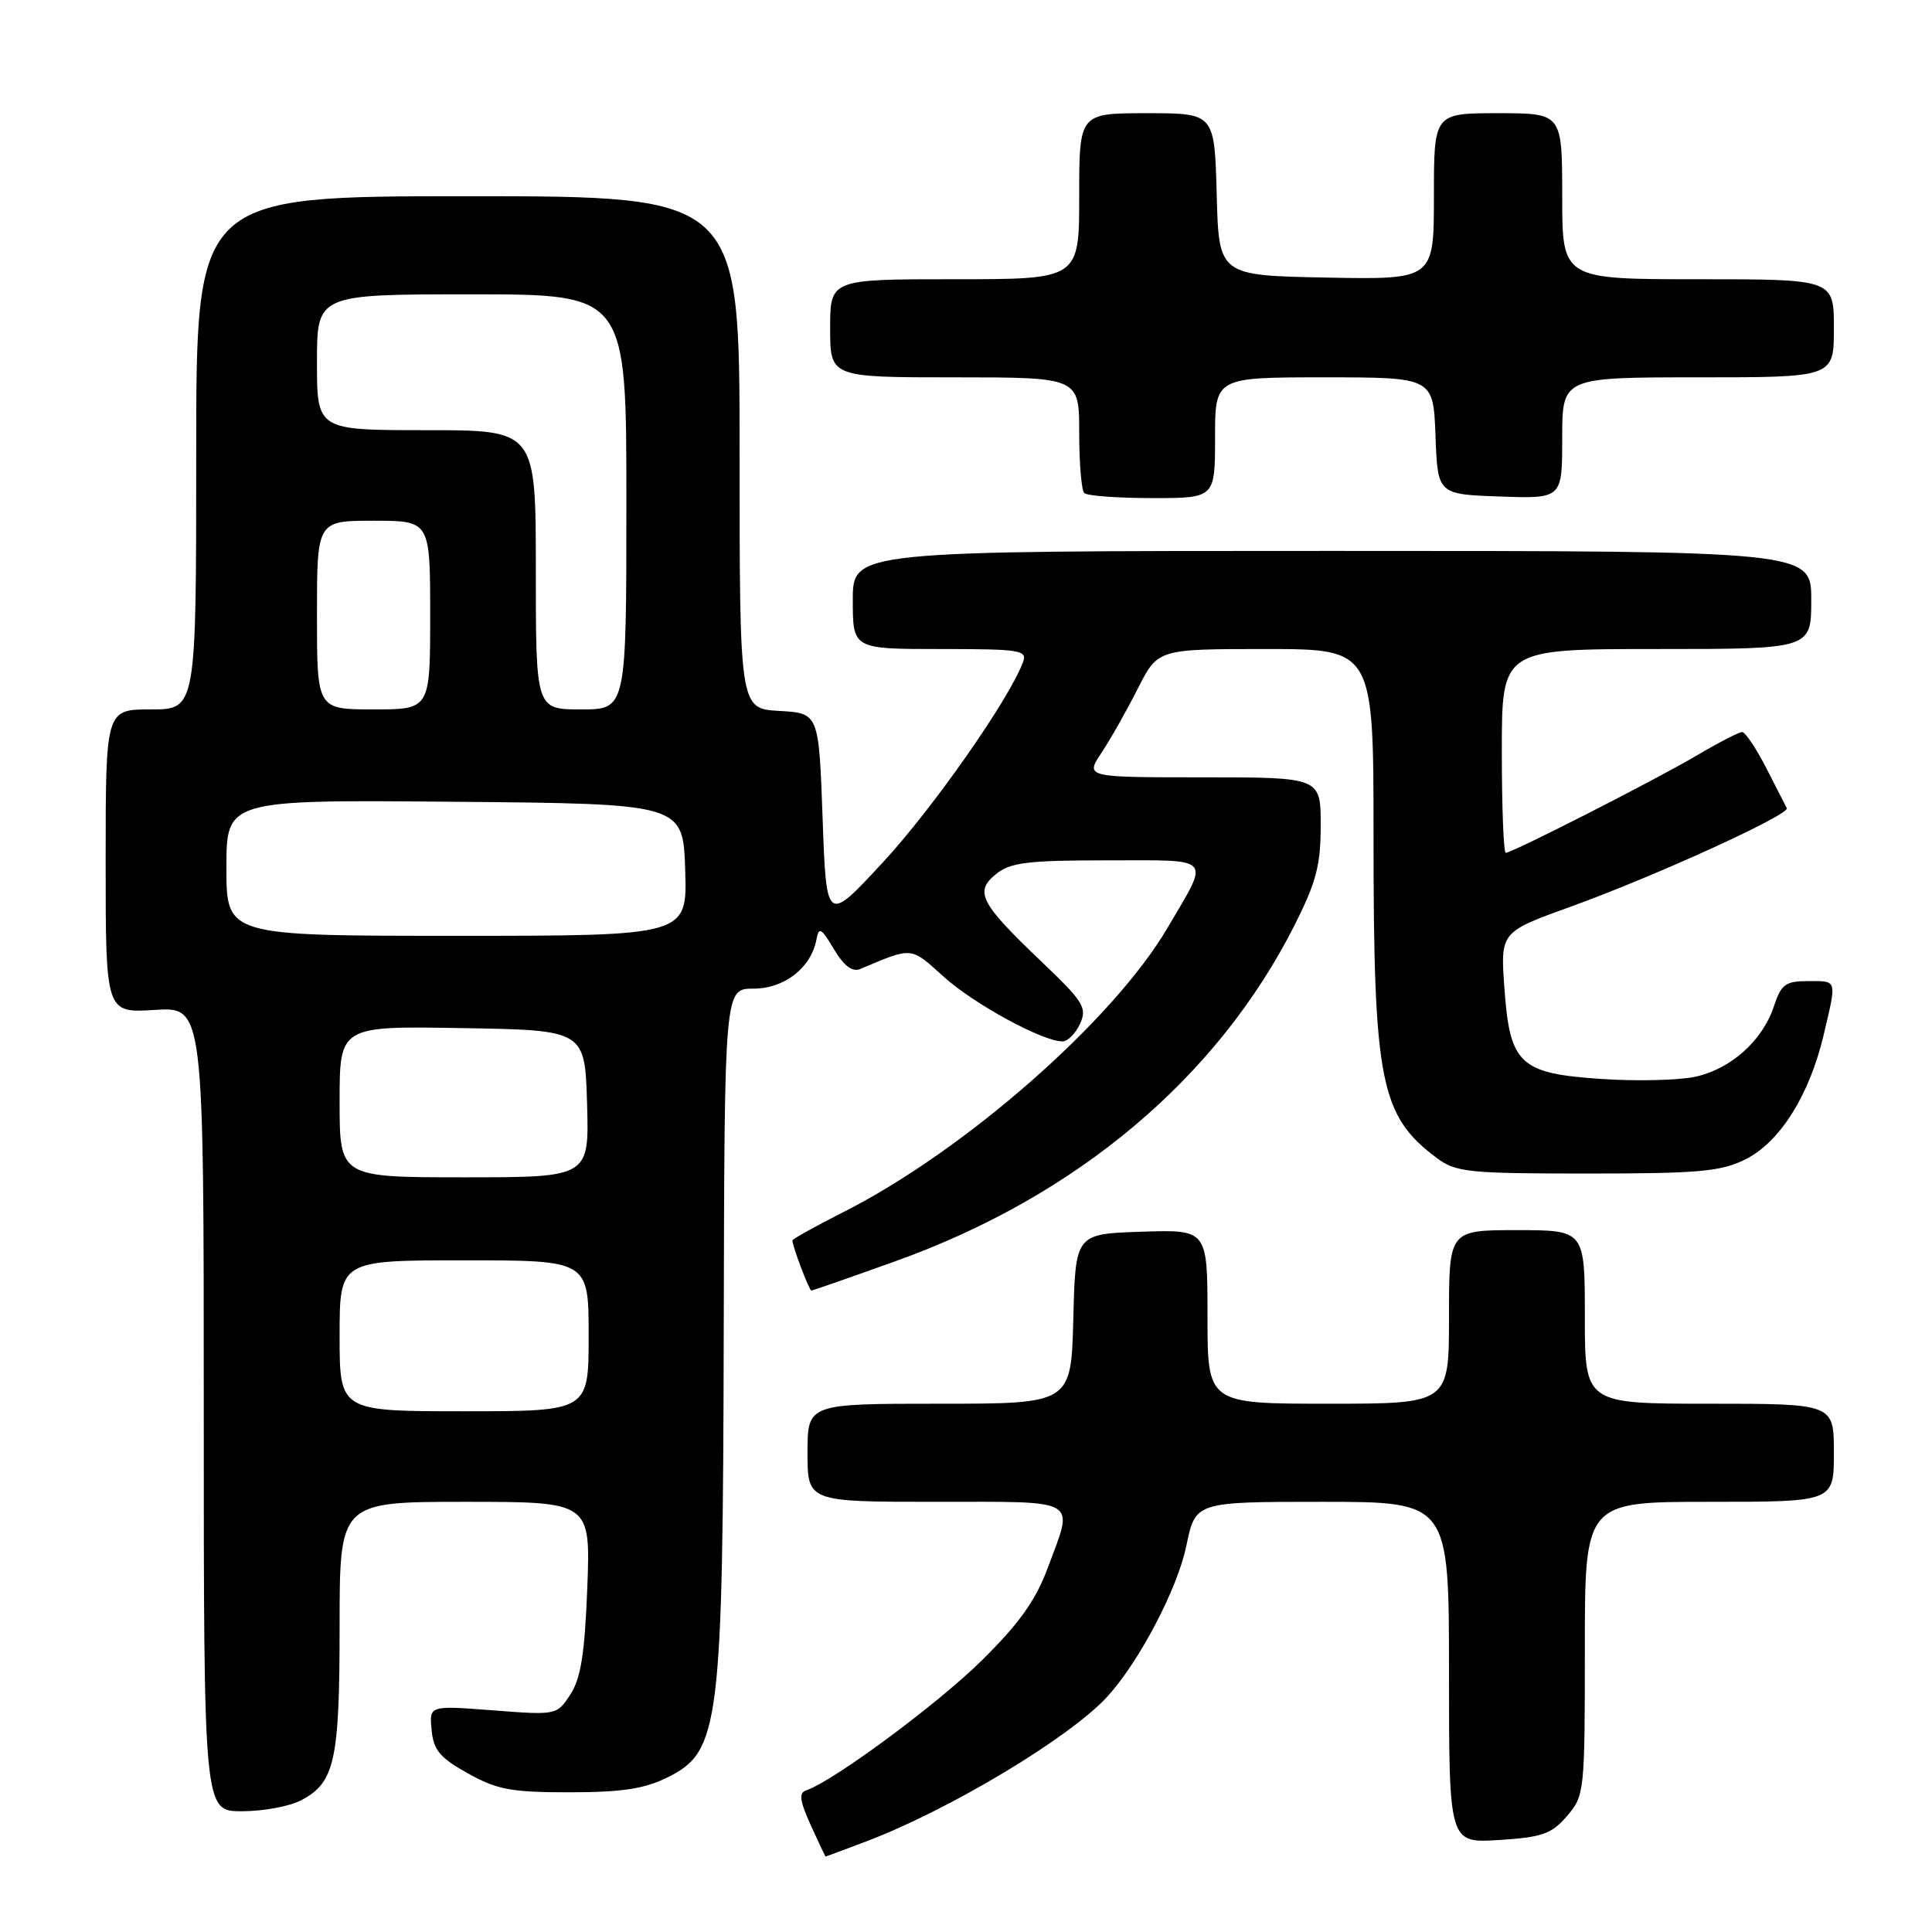 <?xml version="1.0" encoding="UTF-8" standalone="no"?>
<!DOCTYPE svg PUBLIC "-//W3C//DTD SVG 1.1//EN" "http://www.w3.org/Graphics/SVG/1.1/DTD/svg11.dtd" >
<svg xmlns="http://www.w3.org/2000/svg" xmlns:xlink="http://www.w3.org/1999/xlink" version="1.1" viewBox="0 0 256 256">
 <g >
 <path fill="currentColor"
d=" M 114.85 243.97 C 125.84 239.79 141.69 230.28 146.68 224.86 C 150.91 220.27 156.02 210.54 157.20 204.81 C 158.40 199.00 158.40 199.00 175.20 199.00 C 192.00 199.00 192.00 199.00 192.00 221.62 C 192.00 244.23 192.00 244.23 198.63 243.81 C 204.36 243.45 205.59 243.01 207.63 240.64 C 209.95 237.95 210.00 237.45 210.00 218.44 C 210.00 199.00 210.00 199.00 226.50 199.00 C 243.00 199.00 243.00 199.00 243.00 192.50 C 243.00 186.00 243.00 186.00 226.50 186.00 C 210.00 186.00 210.00 186.00 210.00 174.50 C 210.00 163.00 210.00 163.00 201.00 163.00 C 192.00 163.00 192.00 163.00 192.00 174.50 C 192.00 186.00 192.00 186.00 176.00 186.00 C 160.00 186.00 160.00 186.00 160.00 174.46 C 160.00 162.92 160.00 162.92 151.25 163.21 C 142.50 163.50 142.50 163.50 142.22 174.75 C 141.93 186.00 141.93 186.00 124.47 186.00 C 107.00 186.00 107.00 186.00 107.00 192.50 C 107.00 199.00 107.00 199.00 124.00 199.00 C 143.30 199.00 142.30 198.42 138.85 207.71 C 137.23 212.07 135.07 215.10 130.10 220.01 C 124.25 225.79 110.40 236.03 106.85 237.22 C 105.82 237.56 105.95 238.55 107.42 241.83 C 108.46 244.12 109.35 246.00 109.40 246.00 C 109.46 246.00 111.91 245.08 114.85 243.97 Z  M 39.85 238.57 C 44.36 236.24 45.00 233.38 45.00 215.45 C 45.00 199.00 45.00 199.00 61.63 199.00 C 78.25 199.00 78.25 199.00 77.82 210.39 C 77.48 219.14 76.96 222.41 75.58 224.52 C 73.78 227.27 73.74 227.28 65.32 226.63 C 56.87 225.98 56.87 225.98 57.19 229.23 C 57.44 231.90 58.29 232.92 62.00 234.98 C 65.88 237.15 67.75 237.49 75.50 237.49 C 82.47 237.48 85.40 237.03 88.50 235.49 C 95.37 232.07 95.79 228.70 95.90 175.75 C 96.00 131.00 96.00 131.00 99.83 131.00 C 103.93 131.00 107.47 128.25 108.18 124.50 C 108.50 122.77 108.82 122.94 110.50 125.77 C 111.83 128.00 112.94 128.83 113.98 128.40 C 120.97 125.45 120.61 125.41 125.03 129.41 C 129.04 133.03 138.10 137.97 140.77 137.99 C 141.47 138.00 142.52 136.95 143.11 135.66 C 144.08 133.53 143.59 132.75 137.99 127.41 C 129.86 119.65 129.08 118.16 131.98 115.82 C 133.88 114.28 136.13 114.00 146.72 114.00 C 160.94 114.00 160.35 113.33 154.70 122.95 C 147.51 135.21 127.77 152.52 111.75 160.61 C 108.04 162.49 105.00 164.18 105.00 164.36 C 105.00 165.14 107.22 171.00 107.51 171.00 C 107.69 171.00 112.71 169.25 118.67 167.11 C 142.69 158.50 161.31 142.82 171.52 122.62 C 174.41 116.90 175.00 114.65 175.00 109.37 C 175.00 103.00 175.00 103.00 159.40 103.00 C 143.80 103.00 143.80 103.00 145.95 99.75 C 147.14 97.96 149.30 94.14 150.76 91.25 C 153.42 86.00 153.42 86.00 167.71 86.00 C 182.00 86.00 182.00 86.00 182.00 110.86 C 182.00 143.36 182.88 147.83 190.38 153.44 C 192.92 155.33 194.53 155.50 210.32 155.50 C 225.13 155.50 228.02 155.24 231.28 153.62 C 235.84 151.35 239.76 145.12 241.64 137.15 C 243.40 129.68 243.49 130.00 239.58 130.00 C 236.59 130.00 236.02 130.42 235.05 133.34 C 233.54 137.93 229.26 141.73 224.50 142.70 C 222.30 143.15 216.78 143.28 212.24 142.97 C 201.36 142.25 200.06 141.04 199.34 130.91 C 198.81 123.50 198.81 123.50 208.15 120.13 C 219.16 116.16 237.19 107.94 236.76 107.09 C 236.59 106.77 235.36 104.36 234.03 101.75 C 232.69 99.14 231.26 97.00 230.84 97.00 C 230.43 97.00 227.73 98.39 224.85 100.09 C 219.29 103.37 200.39 113.00 199.52 113.00 C 199.23 113.00 199.00 106.92 199.00 99.50 C 199.00 86.00 199.00 86.00 219.50 86.00 C 240.00 86.00 240.00 86.00 240.00 79.50 C 240.00 73.00 240.00 73.00 176.50 73.00 C 113.00 73.00 113.00 73.00 113.00 79.50 C 113.00 86.00 113.00 86.00 124.61 86.00 C 135.25 86.00 136.16 86.15 135.55 87.75 C 133.68 92.73 123.61 107.11 117.00 114.25 C 109.50 122.36 109.50 122.36 109.00 108.43 C 108.50 94.50 108.50 94.50 103.25 94.20 C 98.00 93.90 98.00 93.90 98.00 59.95 C 98.00 26.00 98.00 26.00 62.00 26.00 C 26.00 26.00 26.00 26.00 26.00 60.00 C 26.00 94.00 26.00 94.00 20.00 94.00 C 14.00 94.00 14.00 94.00 14.00 114.12 C 14.00 134.23 14.00 134.23 20.50 133.82 C 27.00 133.41 27.00 133.41 27.00 186.70 C 27.00 240.00 27.00 240.00 32.05 240.00 C 34.83 240.00 38.34 239.36 39.85 238.57 Z  M 161.00 58.00 C 161.00 50.00 161.00 50.00 175.46 50.00 C 189.92 50.00 189.92 50.00 190.21 57.75 C 190.50 65.50 190.50 65.50 198.75 65.79 C 207.00 66.08 207.00 66.08 207.00 58.04 C 207.00 50.00 207.00 50.00 225.00 50.00 C 243.00 50.00 243.00 50.00 243.00 43.50 C 243.00 37.00 243.00 37.00 225.00 37.00 C 207.00 37.00 207.00 37.00 207.00 26.00 C 207.00 15.00 207.00 15.00 198.50 15.00 C 190.00 15.00 190.00 15.00 190.00 26.03 C 190.00 37.05 190.00 37.05 175.75 36.78 C 161.50 36.50 161.50 36.50 161.22 25.75 C 160.93 15.00 160.93 15.00 151.97 15.00 C 143.00 15.00 143.00 15.00 143.00 26.00 C 143.00 37.00 143.00 37.00 126.50 37.00 C 110.00 37.00 110.00 37.00 110.00 43.50 C 110.00 50.00 110.00 50.00 126.50 50.00 C 143.00 50.00 143.00 50.00 143.00 57.33 C 143.00 61.37 143.30 64.97 143.67 65.33 C 144.03 65.70 148.08 66.00 152.67 66.00 C 161.00 66.00 161.00 66.00 161.00 58.00 Z  M 45.00 177.00 C 45.00 167.00 45.00 167.00 61.50 167.00 C 78.00 167.00 78.00 167.00 78.00 177.00 C 78.00 187.00 78.00 187.00 61.50 187.00 C 45.00 187.00 45.00 187.00 45.00 177.00 Z  M 45.00 145.98 C 45.00 135.95 45.00 135.95 61.25 136.23 C 77.50 136.50 77.50 136.50 77.79 146.25 C 78.07 156.00 78.07 156.00 61.54 156.00 C 45.00 156.00 45.00 156.00 45.00 145.98 Z  M 30.00 114.99 C 30.00 105.97 30.00 105.97 60.25 106.24 C 90.50 106.50 90.50 106.50 90.79 115.25 C 91.08 124.00 91.08 124.00 60.54 124.00 C 30.00 124.00 30.00 124.00 30.00 114.99 Z  M 42.00 81.50 C 42.00 69.00 42.00 69.00 49.50 69.00 C 57.00 69.00 57.00 69.00 57.00 81.50 C 57.00 94.00 57.00 94.00 49.50 94.00 C 42.00 94.00 42.00 94.00 42.00 81.50 Z  M 71.00 75.50 C 71.00 57.00 71.00 57.00 56.50 57.00 C 42.00 57.00 42.00 57.00 42.00 48.00 C 42.00 39.00 42.00 39.00 62.50 39.00 C 83.00 39.00 83.00 39.00 83.00 66.50 C 83.00 94.00 83.00 94.00 77.00 94.00 C 71.00 94.00 71.00 94.00 71.00 75.50 Z "/>
</g>
</svg>